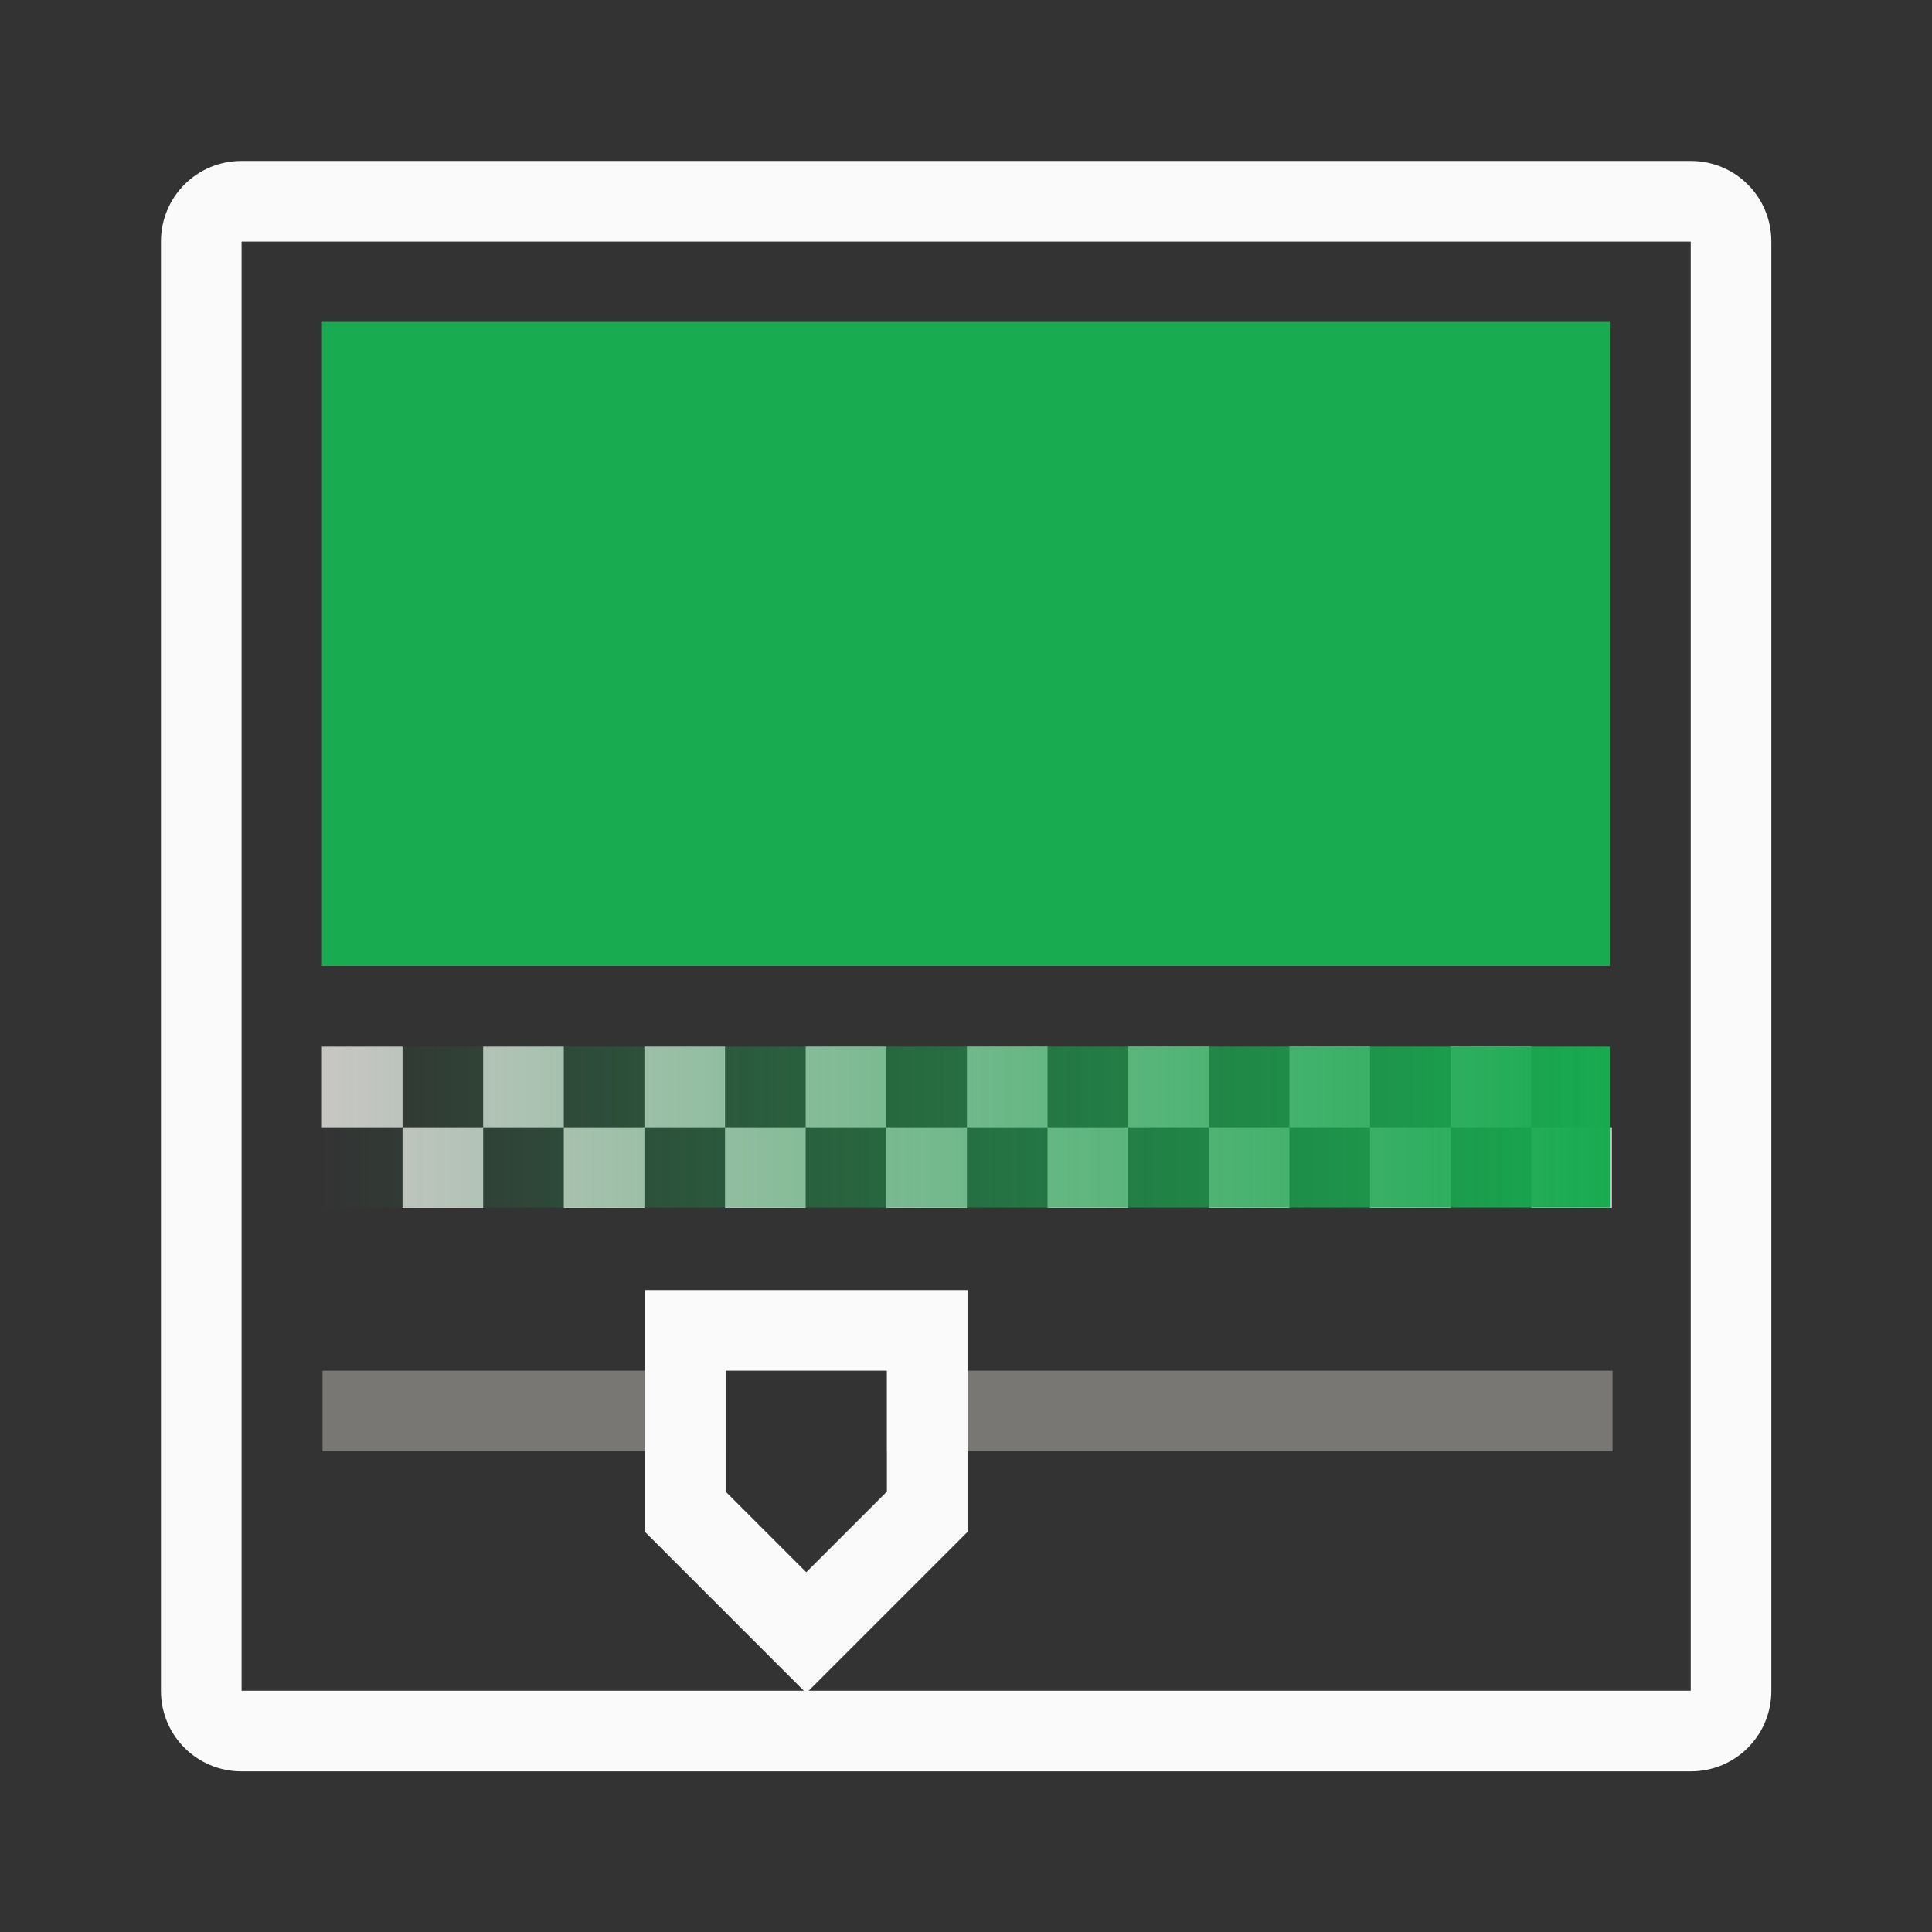 <?xml version="1.0" encoding="UTF-8" standalone="no"?>
<svg
   height="24"
   viewBox="0 0 6.35 6.35"
   width="24">
  <rect x="0" y="0" width="6.35" height="6.35" fill="#333333" stroke="none"/>
  <defs
     id="defs27" />
  <linearGradient
     id="a"
     gradientUnits="userSpaceOnUse"
     x1="5.292"
     x2="1.058"
     y1="3.704"
     y2="3.704">
    <stop
       offset="0"
       stop-color="#18ab50"
       id="stop2" />
    <stop
       offset="1"
       stop-color="#18ab50"
       stop-opacity="0"
       id="stop4" />
  </linearGradient>
  <path
     d="m.794.529c-.147 0-.265.118-.265.265v4.763c0 .147.118.265.265.265h4.763c.147 0 .265-.118.265-.265v-4.763c0-.147-.118-.265-.265-.265zm0 .265h4.763v4.763h-4.763z"
     fill="#fafafa"
     stroke-width=".265"
     id="path7" />
  <path
     d="m1.058 3.44v.265h.265v-.265zm.265.265v.265h.265v-.265zm.265 0h.265v-.265h-.265zm.265 0v.265h.265v-.265zm.265 0h.265v-.265h-.265zm.265 0v.265h.265v-.265zm.265 0h.265v-.265h-.265zm.265 0v.265h.265v-.265zm.265 0h.265v-.265h-.265zm.265 0v.265h.265v-.265zm.265 0h.265v-.265h-.265zm.265 0v.265h.265v-.265zm.265 0h.265v-.265h-.265zm.265 0v.265h.265v-.265zm.265 0h.265v-.265h-.265zm.265 0v.265h.265v-.265z"
     fill="#c8c6c4"
     id="path11" />
  <path
     d="m1.058 3.44h4.233v.529h-4.233z"
     fill="url(#a)"
     id="path13" />
  <path
     d="m1.058 3.175h4.233v-2.117h-4.233z"
     fill="#18ab50"
     id="path15" />
  <path
     fill="#797774"
     style="stroke-width:3.78"
     d="M 4 17 L 4 18 L 9 18 L 9 17 L 4 17 z M 11 17 L 11 18 L 20 18 L 20 17 L 11 17 z "
     transform="scale(0.265)" />
  <path
     fill="#fafafa"
     style="stroke-width:3.78"
     d="M 8 16 L 8 19 L 10 21 L 12 19 L 12 16 L 8 16 z M 9 17 L 11 17 L 11 18.5 L 10 19.5 L 9 18.5 L 9 17 z "
     transform="scale(0.265)" />
</svg>

